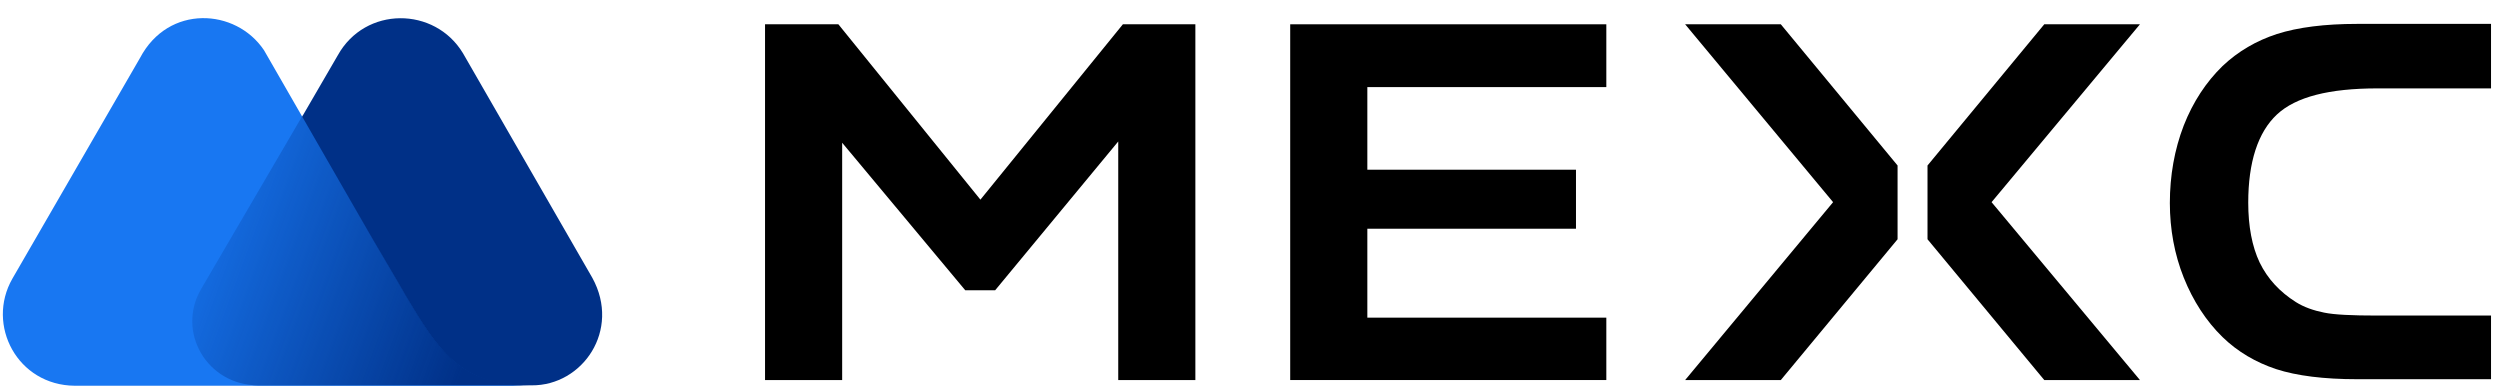 <svg xmlns="http://www.w3.org/2000/svg" width="217" height="34" viewBox="0 0 217 34" fill="none">
  <g clip-path="url(#clip0_5920_218067)">
    <path d="M51.416 24.119L40.185 4.619C37.734 0.558 31.698 0.521 29.319 4.802L17.539 25.07C15.344 28.801 18.051 33.448 22.478 33.448H46.148C50.575 33.484 53.904 28.655 51.416 24.119Z" fill="#003087"/>
    <path d="M35.208 25.653L34.513 24.445C33.854 23.311 32.428 20.897 32.428 20.897L22.916 4.36C20.464 0.702 14.611 0.373 12.16 5.019L1.074 24.189C-1.23 28.214 1.513 33.445 6.489 33.482H30.013H40.037H46.001C39.927 33.519 37.988 30.336 35.208 25.653Z" fill="#1877F2"/>
    <path d="M35.209 25.581L34.514 24.374C33.856 23.24 32.429 20.825 32.429 20.825L26.283 9.996L17.466 25.069C15.271 28.801 17.978 33.447 22.405 33.447H29.978H40.002H46.002C39.892 33.41 37.99 30.301 35.209 25.581Z" fill="url(#paint0_linear_5920_218067)"/>
    <path d="M197.636 9.94C199.282 8.403 202.172 7.672 206.379 7.672H216.221V2.074H204.586C201.806 2.074 199.465 2.367 197.636 2.952C195.843 3.538 194.269 4.452 192.916 5.733C191.489 7.123 190.355 8.842 189.55 10.891C188.745 12.976 188.343 15.245 188.343 17.623C188.343 19.891 188.745 22.086 189.55 24.098C190.355 26.11 191.489 27.866 192.916 29.257C194.233 30.537 195.806 31.452 197.562 32.037C199.355 32.623 201.733 32.915 204.586 32.915H216.221V27.391H206.379C204.147 27.391 202.611 27.318 201.733 27.135C200.818 26.952 199.977 26.659 199.282 26.22C197.891 25.342 196.83 24.208 196.135 22.781C195.477 21.391 195.147 19.635 195.147 17.586C195.147 14.074 195.989 11.476 197.636 9.94Z" fill="#currentFill"/>
    <path d="M111.99 32.987H139.429V27.572H118.685V19.853H136.795V14.731H118.685V7.56H139.429V2.109H111.99V32.987Z" fill="#currentFill"/>
    <path d="M146.271 2.109L159.112 17.548L146.271 32.987H154.575L164.709 20.768V14.365L154.575 2.109H146.271Z" fill="#currentFill"/>
    <path d="M177.442 2.109L167.308 14.365V20.768L177.442 32.987H185.746L172.869 17.548L185.746 2.109H177.442Z" fill="#currentFill"/>
    <path d="M85.1 17.329L72.771 2.109H66.405V32.987H73.1V12.39L83.783 25.194H86.38L97.063 12.28V32.987H103.758V2.109H97.466L85.1 17.329Z" fill="#currentFill"/>
  </g>
  <defs>
    <linearGradient id="paint0_linear_5920_218067" x1="14.319" y1="18.238" x2="41.65" y2="28.338" gradientUnits="userSpaceOnUse">
      <stop stop-color="#003087" stop-opacity="0"/>
      <stop offset="1" stop-color="#003087"/>
    </linearGradient>
    <clipPath id="clip0_5920_218067">
      <rect width="216.17" height="33.114" fill="white" transform="translate(0.234 0.832)"/>
    </clipPath>
  </defs>
</svg>